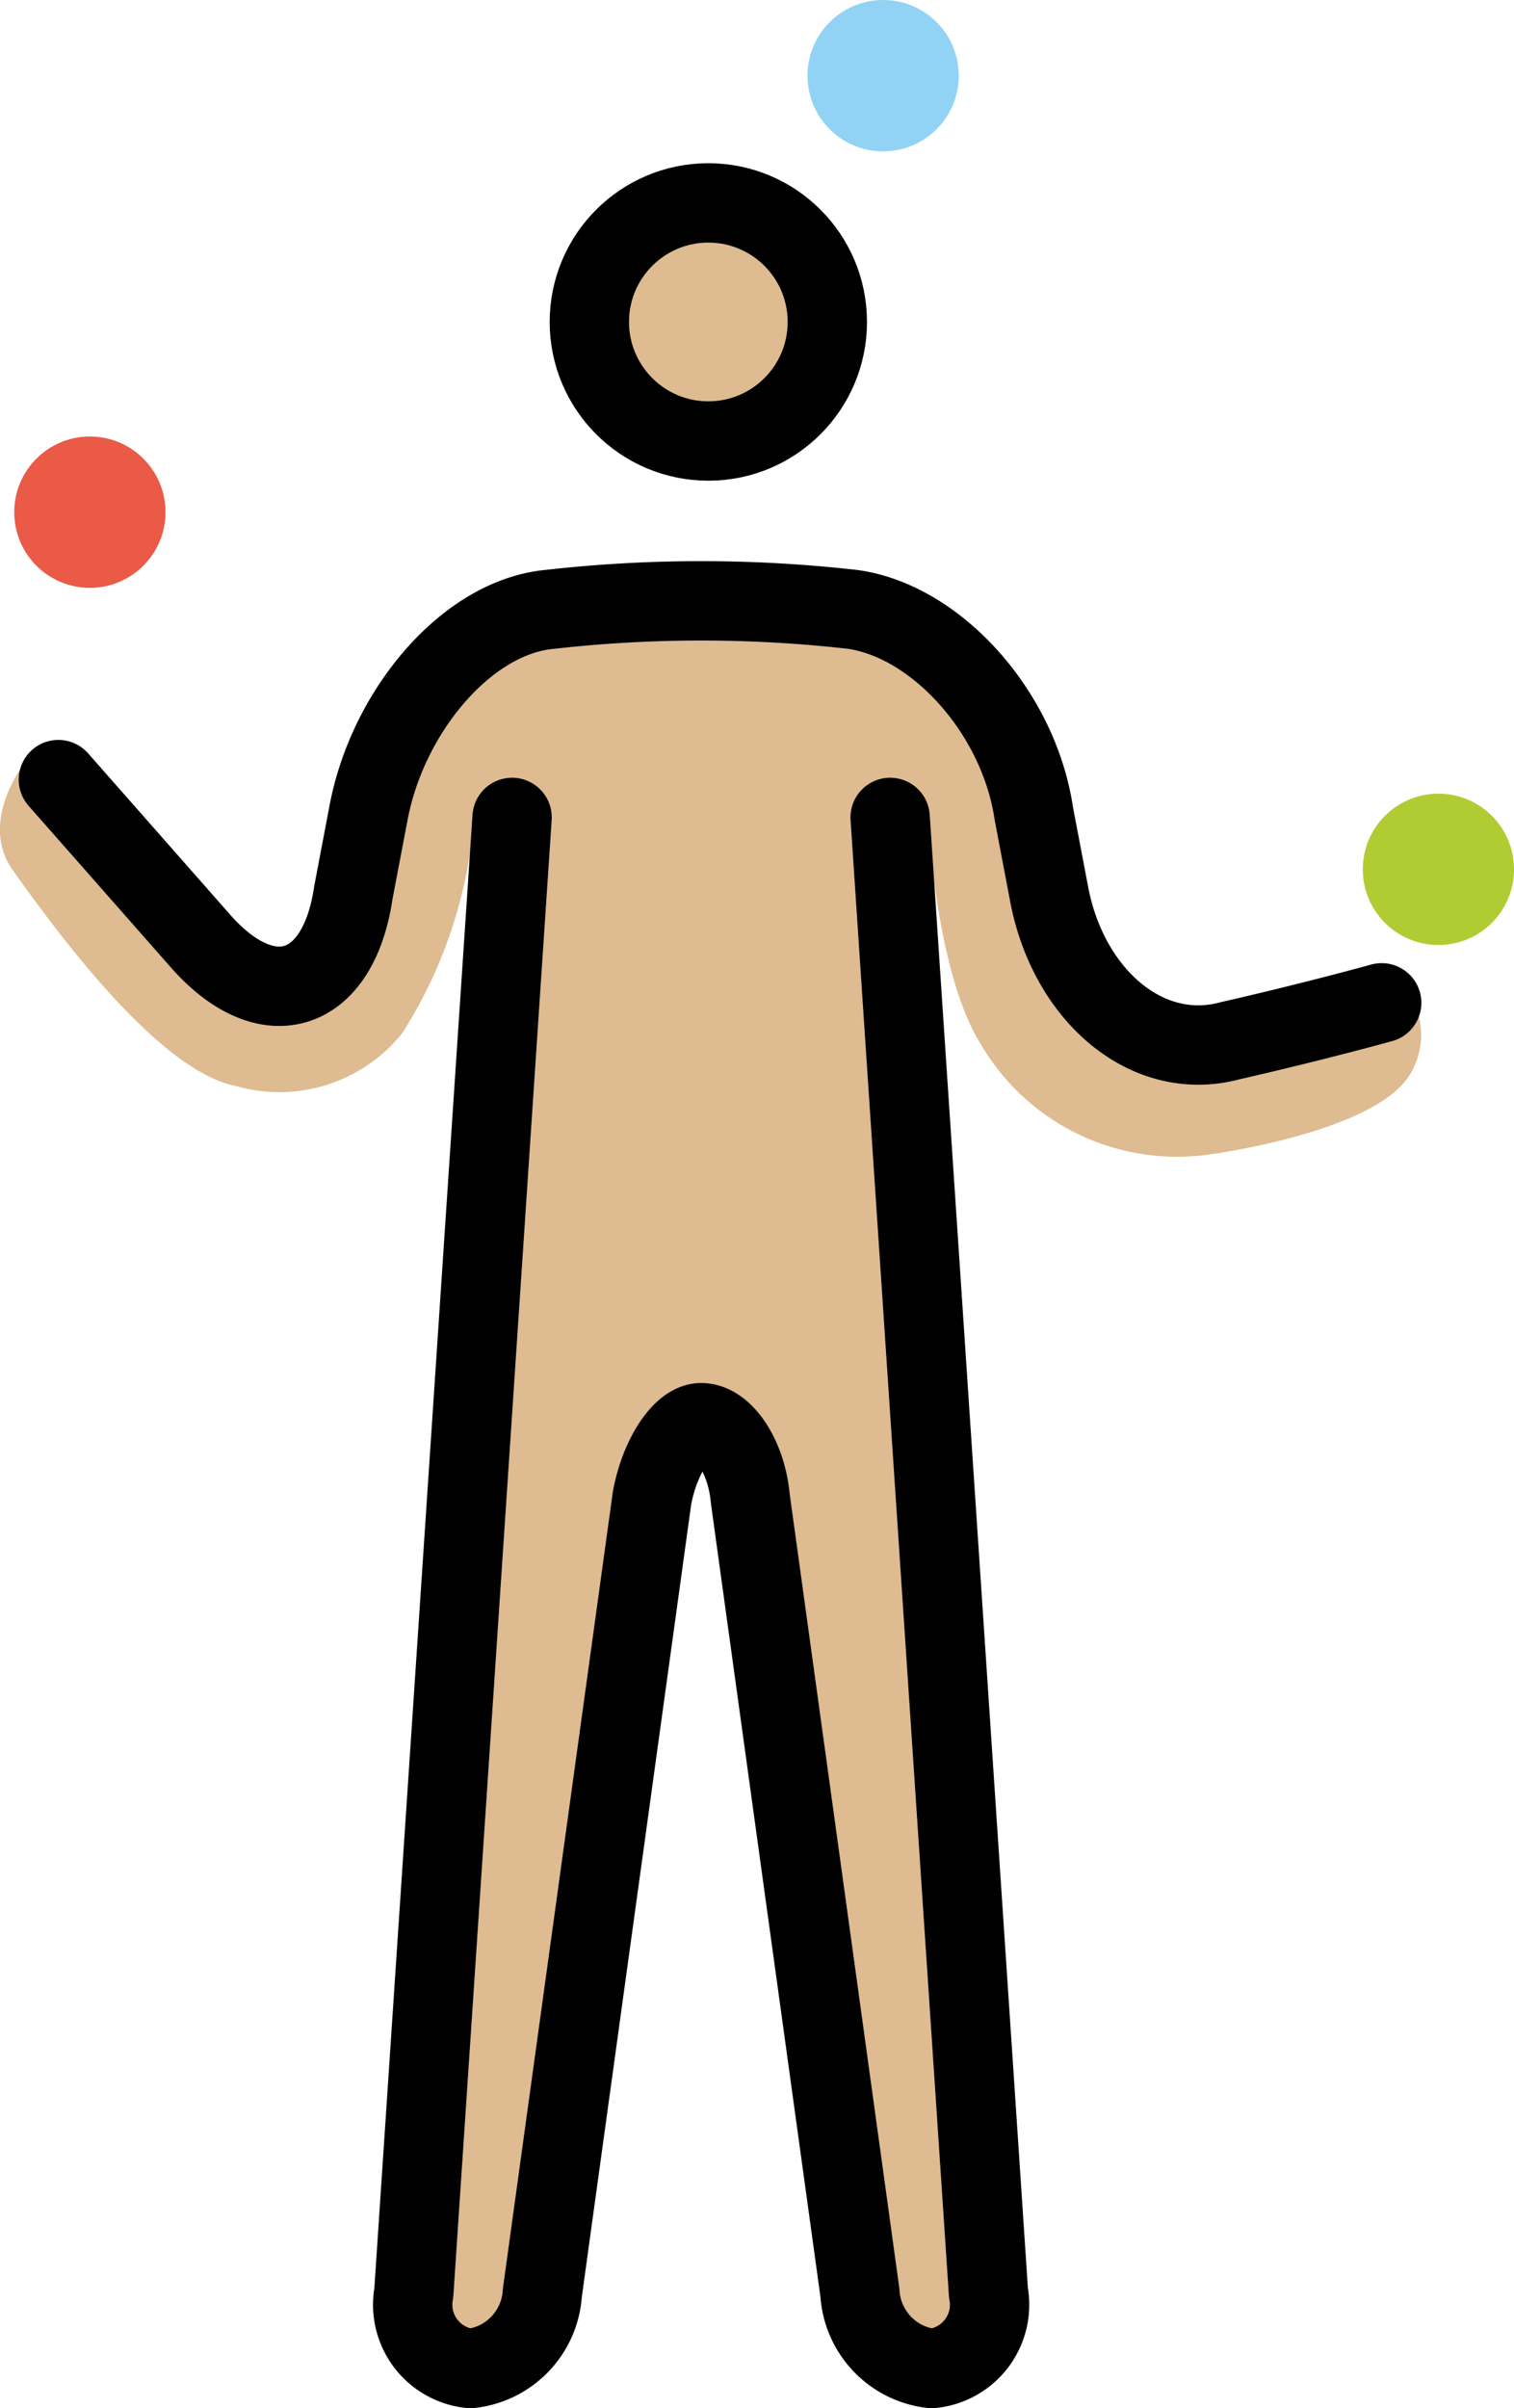 <svg xmlns="http://www.w3.org/2000/svg" xmlns:svg="http://www.w3.org/2000/svg" id="emoji" width="38.172" height="60.682" version="1.1" viewBox="0 0 38.172 60.682"><g id="skin" transform="translate(-16.641,-4.187)"><circle id="circle1" cx="34.318" cy="12.488" r="2.86" fill="#debb90"/><path id="path1" fill="#debb90" d="M 28.599,24.785 26.978,63.869 h 3.146 l 3.241,-23.832 h 1.907 l 3.241,23.832 h 3.146 L 40.038,24.785 c 0,0 0.191,3.909 1.335,5.72 a 5.732,5.732 0 0 0 5.815,2.764 c 0,0 4.29,-0.572 5.052,-2.097 a 1.89,1.89 0 0 0 0,-1.811 c -0.095,-0.286 -2.574,0.667 -2.574,0.667 L 46.901,30.505 44.9,29.456 l -1.239,-1.43 -1.907,-6.959 -3.337,-1.239 -9.247,-0.191 -3.241,4.194 -0.477,4.099 -1.621,1.144 -6.387,-5.91 c 0,0 -1.43,1.62 -0.477,2.955 0.953,1.335 3.622,5.052 5.624,5.434 a 3.969,3.969 0 0 0 4.194,-1.335 11.805,11.805 0 0 0 1.811,-5.434 z"/></g><g id="color" transform="translate(-16.641,-4.187)"><circle id="circle2" cx="18.907" cy="17.093" r="1.907" fill="#ea5a47"/><circle id="circle3" cx="38.907" cy="6.094" r="1.907" fill="#92d3f5"/><circle id="circle4" cx="52.907" cy="26.093" r="1.907" fill="#b1cc33"/></g><g id="line" transform="translate(-16.641,-4.187)"><circle id="circle5" cx="34.5" cy="12.3" r="3" fill="none" stroke="#000" stroke-miterlimit="10" stroke-width="2"/><path id="path5" fill="none" stroke="#000" stroke-linecap="round" stroke-linejoin="round" stroke-width="2" d="m 39.084,24.785 2.479,37.178 a 1.615,1.615 0 0 1 -1.43,1.907 2.041,2.041 0 0 1 -1.811,-1.907 L 35.557,41.944 c -0.095,-1.049 -0.667,-1.907 -1.239,-1.907 -0.477,0 -1.049,0.858 -1.239,1.907 l -2.764,20.019 a 2.041,2.041 0 0 1 -1.811,1.907 1.615,1.615 0 0 1 -1.43,-1.907 L 29.552,24.785"/><path id="path6" fill="none" stroke="#000" stroke-linecap="round" stroke-linejoin="round" stroke-width="2" d="m 18.113,23.832 3.527,4.004 c 1.716,2.002 3.527,1.43 3.908,-1.144 l 0.381,-2.002 c 0.477,-2.574 2.478,-4.957 4.576,-5.148 a 33.999,33.999 0 0 1 7.626,0 c 2.097,0.286 4.194,2.574 4.576,5.148 l 0.381,2.002 c 0.477,2.574 2.478,4.29 4.576,3.718 2.097,-0.477 3.813,-0.953 3.813,-0.953"/></g></svg>